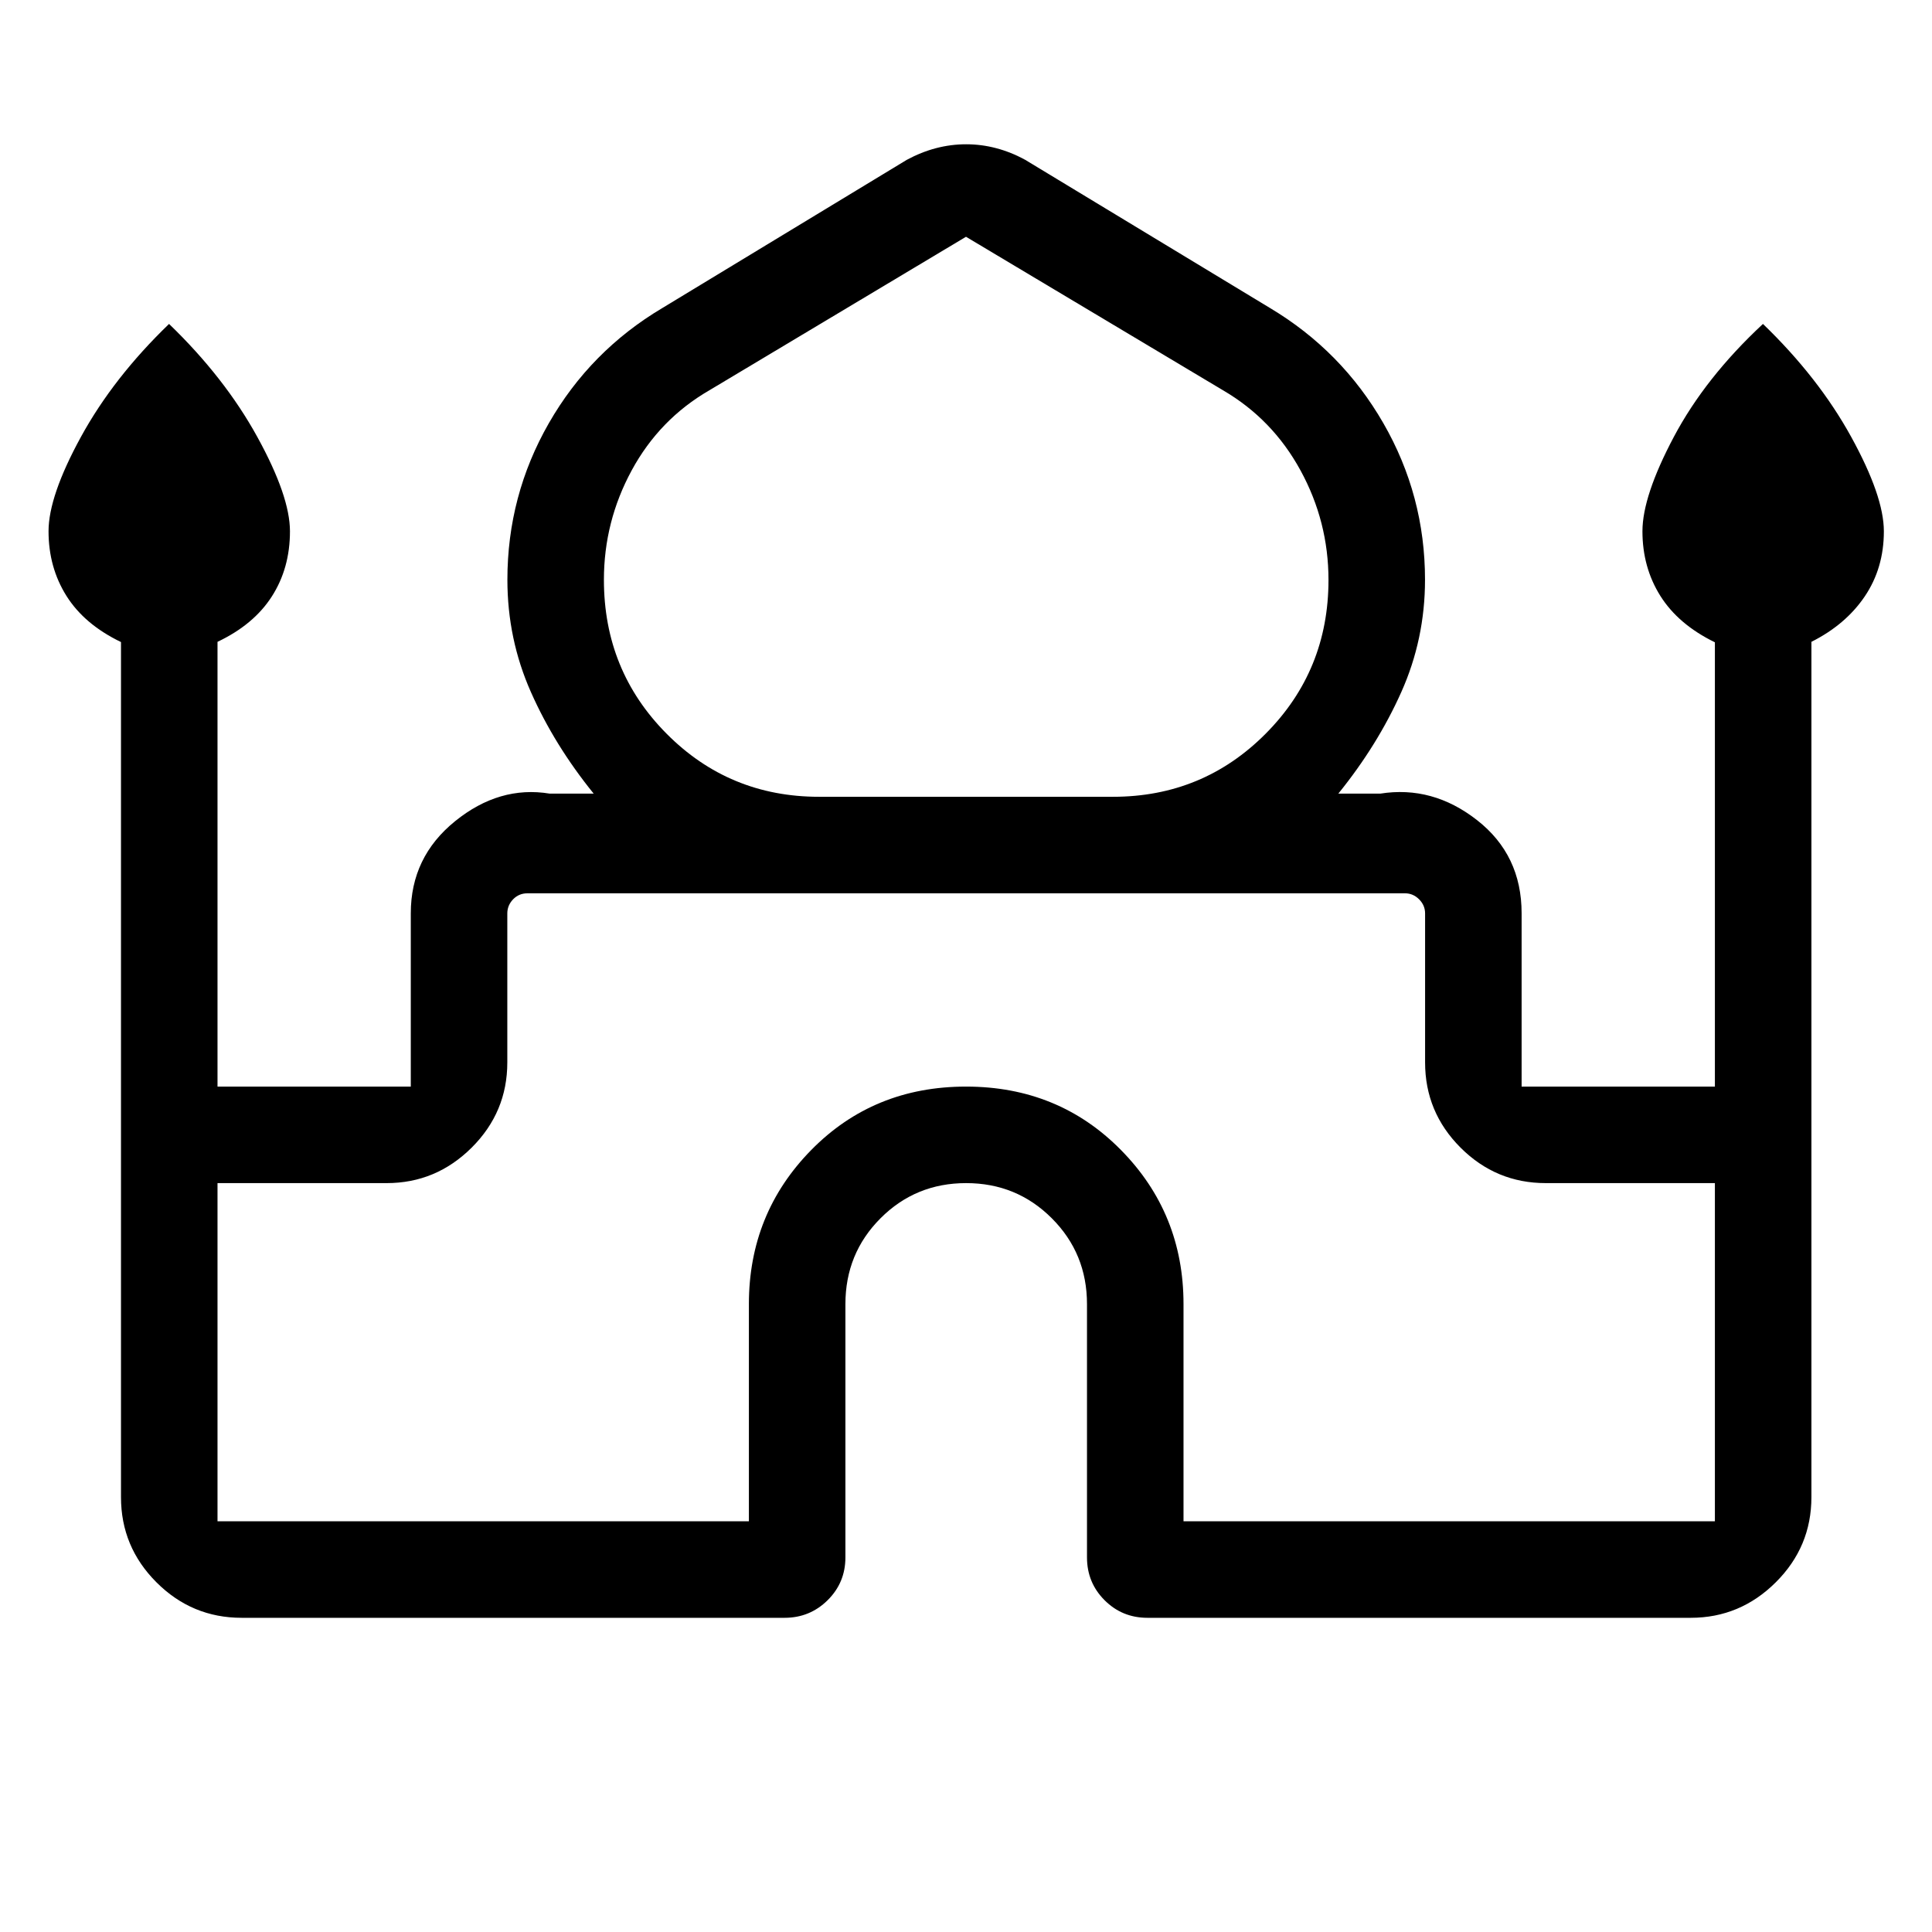 <svg xmlns="http://www.w3.org/2000/svg" height="20" viewBox="0 -960 960 960" width="20"><path d="M60.12-216.08v-424.89q-18.2-8.76-27.1-22.93-8.9-14.17-8.9-32.13 0-17.47 16.11-46.91 16.12-29.44 43.77-56.1 27.65 26.66 43.86 56.15 16.22 29.48 16.22 46.89 0 18.32-9 32.36-9 14.03-27 22.56v221h96.04v-86.12q0-27.95 22.02-45.76 22.01-17.81 47.01-13.69H295q-19.5-24.08-31.19-50.45-11.69-26.36-11.69-55.82 0-41.85 20.6-77.8 20.6-35.94 56.36-57.2l121.5-73.66q14.33-7.73 29.49-7.73 15.16 0 29.35 7.73l121.69 73.66q35.57 21.26 56.27 57.2 20.7 35.95 20.7 77.8 0 29.46-11.79 55.82-11.79 26.37-31.29 50.45h20.85q26-4.12 48.11 13.19 22.12 17.31 22.12 46.26v86.12h96.04v-220.76q-18.2-8.89-27.1-23.06-8.9-14.17-8.9-32.13 0-17.47 15.61-46.91 15.62-29.44 44.27-56.1 27.65 26.66 43.86 56.15 16.22 29.48 16.22 46.89 0 18.32-9.5 32.36-9.5 14.03-26.5 22.56v425q0 24.71-17.72 42.33-17.72 17.63-42.24 17.63H570.15q-12.55 0-21.29-8.74-8.74-8.74-8.74-21.29V-312q0-25.15-17.47-42.63-17.47-17.49-42.59-17.49-25.11 0-42.55 17.49-17.43 17.48-17.43 42.63v125.85q0 12.55-8.84 21.29-8.84 8.74-21.39 8.74H120.08q-24.71 0-42.33-17.63-17.63-17.62-17.63-42.33Zm346.88-348h146q44.74 0 75.93-31.38 31.19-31.39 31.19-76.36 0-28.99-13.91-54.45-13.9-25.46-38.52-39.81L480-842.35l-127.5 76.27q-24.81 14.35-38.62 39.81-13.8 25.46-13.8 54.38 0 45.09 31.13 76.45T407-564.08Zm-298.92 360h264.04V-312q0-45.03 30.96-76.55 30.97-31.53 76.93-31.53 45.95 0 77.01 31.53 31.06 31.52 31.06 76.55v107.92h264.04v-168.04h-84.04q-24.71 0-42.34-17.62-17.62-17.63-17.62-42.34v-74.04q0-4.03-2.98-7.02-2.99-2.98-7.02-2.98H262.08q-4.23 0-7.12 2.98-2.88 2.99-2.88 7.02v74.04q0 24.71-17.72 42.34-17.72 17.62-42.24 17.62h-84.04v168.04ZM480-516.12Zm0-47.96Zm0-1.57Z"/></svg>